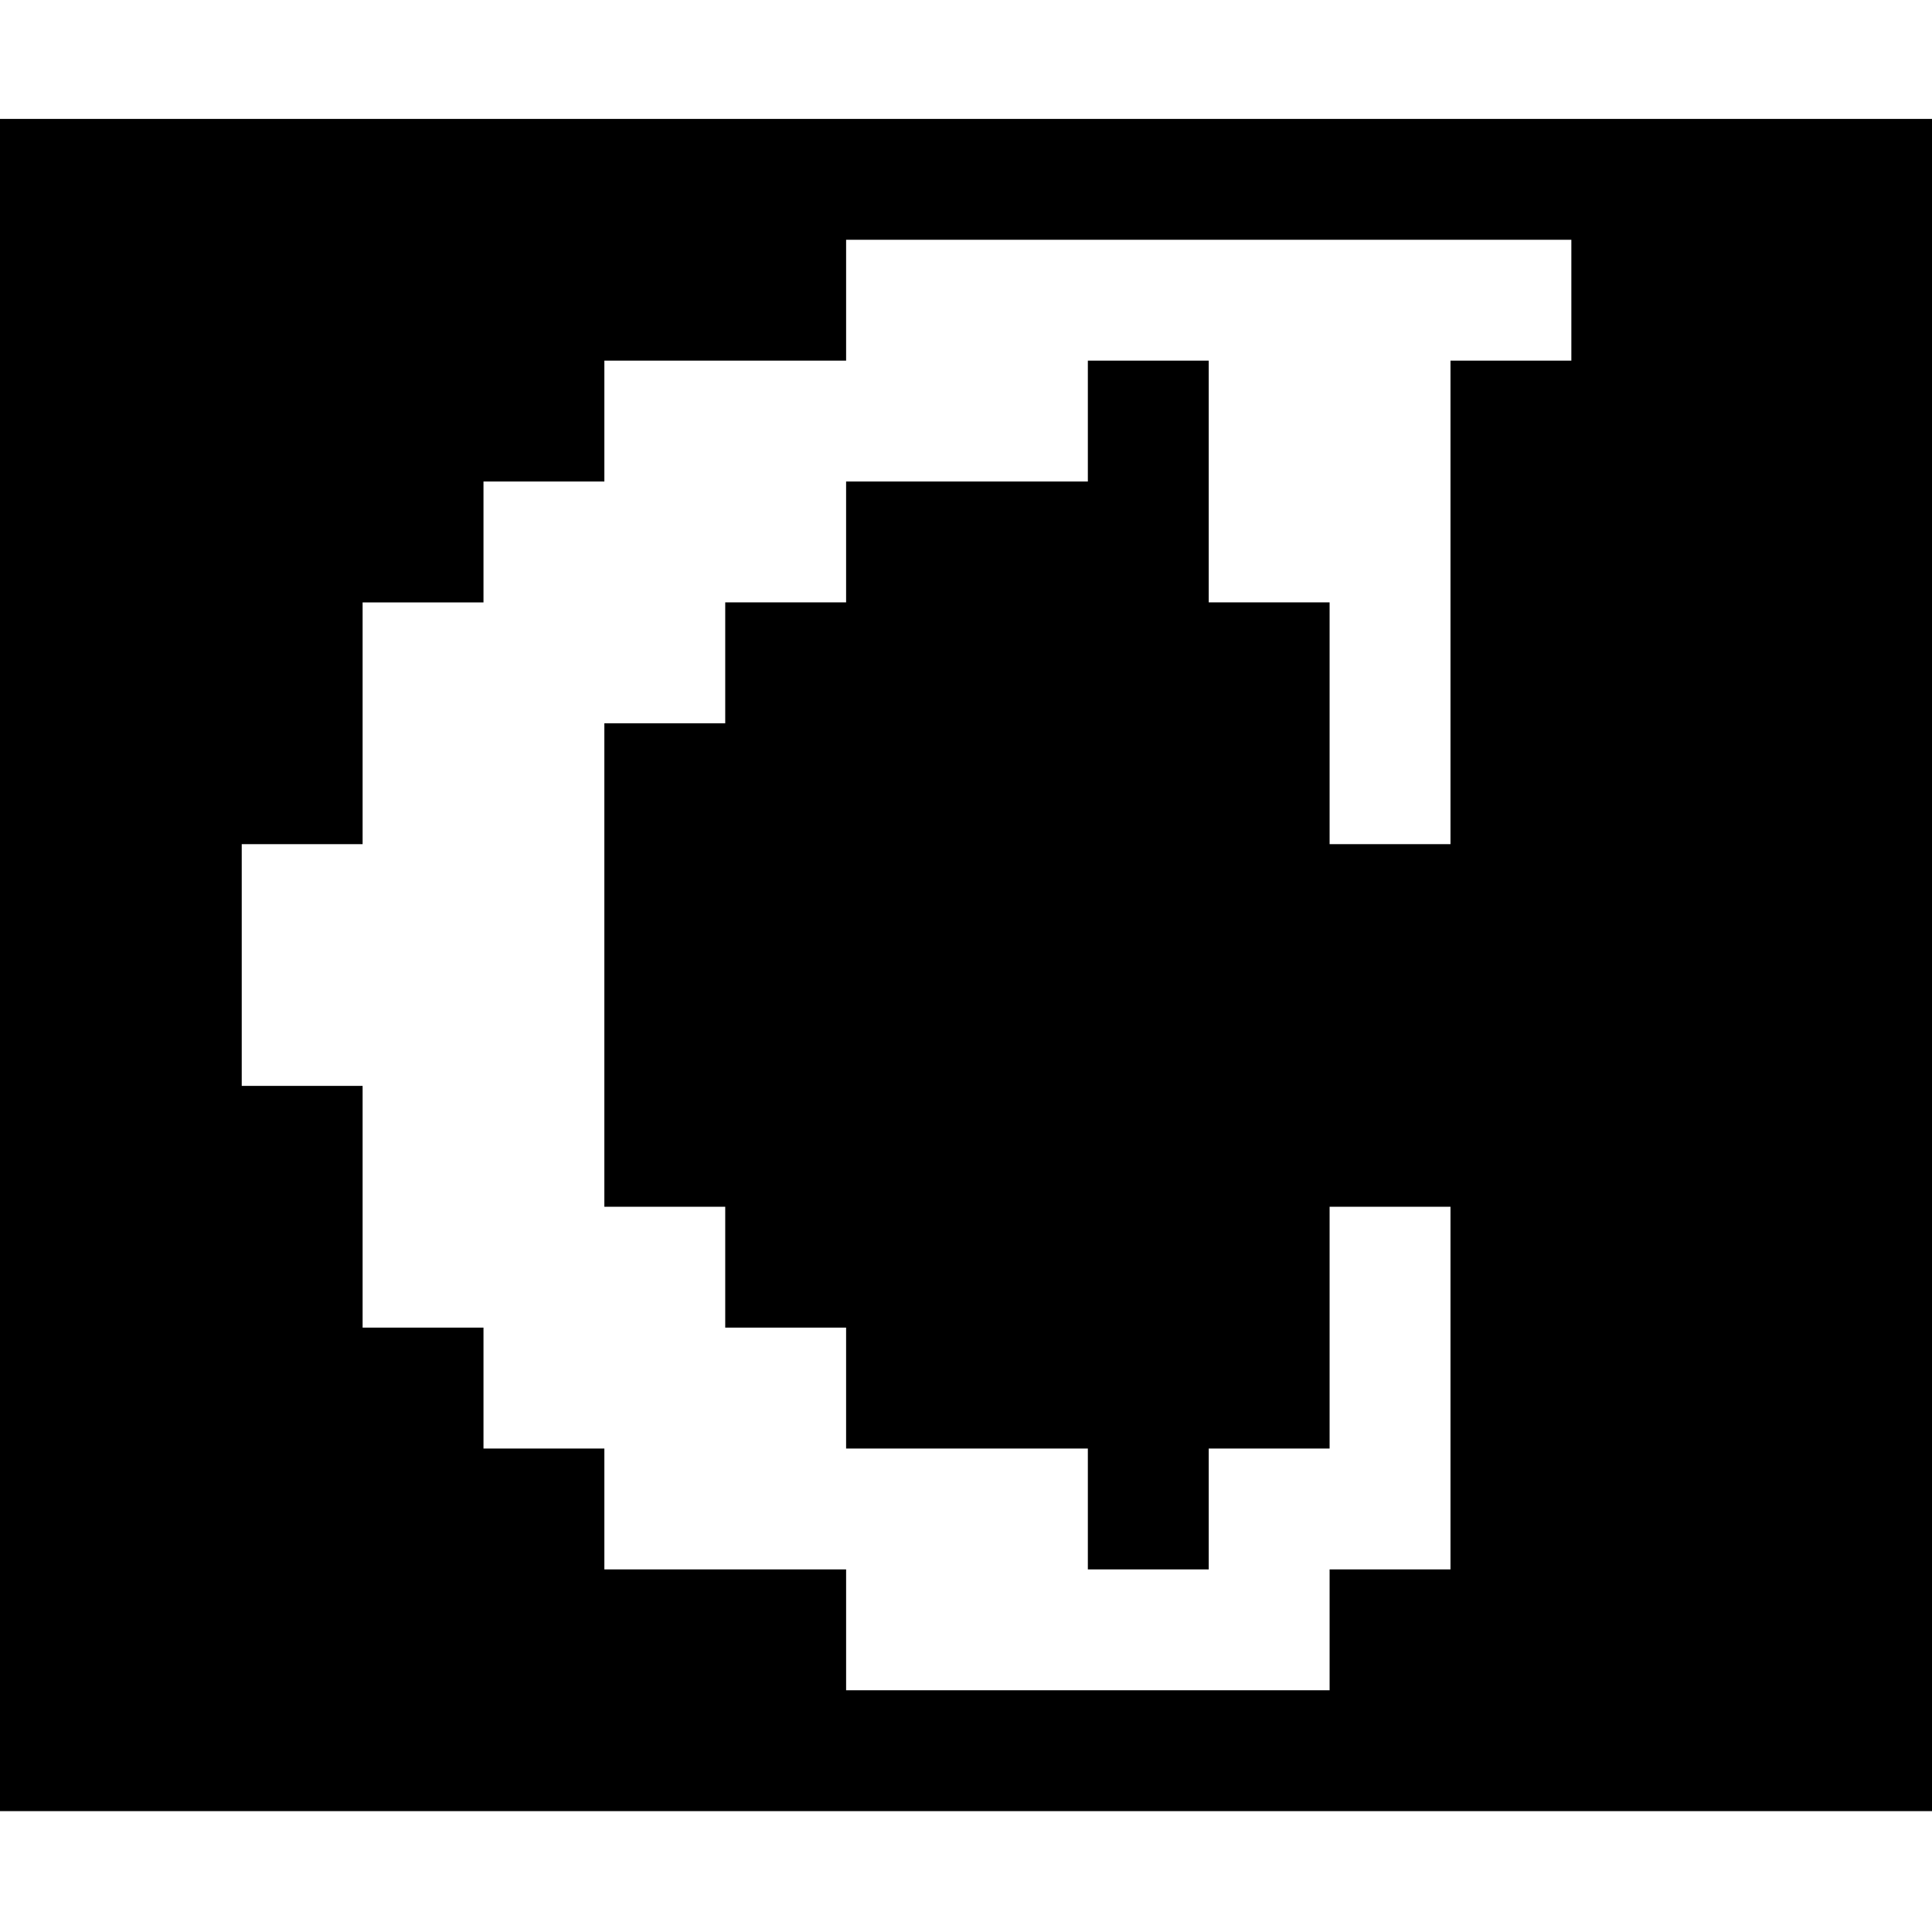 <?xml version="1.0" standalone="no"?>
<!DOCTYPE svg PUBLIC "-//W3C//DTD SVG 20010904//EN"
 "http://www.w3.org/TR/2001/REC-SVG-20010904/DTD/svg10.dtd">
<svg version="1.0" xmlns="http://www.w3.org/2000/svg"
 width="468pt" height="468pt" viewBox="0 0 468 468"
 preserveAspectRatio="xMidYMid meet">
<g transform="translate(0,468) scale(0.366,-0.366)"
fill="#000000" stroke="none">
<path d="M0 640 l0 -560 640 0 640 0 0 560 0 560 -640 0 -640 0 0 -560z m1040
440 l0 -40 -40 0 -40 0 0 -160 0 -160 -40 0 -40 0 0 80 0 80 -40 0 -40 0 0 80
0 80 -40 0 -40 0 0 -40 0 -40 -80 0 -80 0 0 -40 0 -40 -40 0 -40 0 0 -40 0
-40 -40 0 -40 0 0 -160 0 -160 40 0 40 0 0 -40 0 -40 40 0 40 0 0 -40 0 -40
80 0 80 0 0 -40 0 -40 40 0 40 0 0 40 0 40 40 0 40 0 0 80 0 80 40 0 40 0 0
-120 0 -120 -40 0 -40 0 0 -40 0 -40 -160 0 -160 0 0 40 0 40 -80 0 -80 0 0
40 0 40 -40 0 -40 0 0 40 0 40 -40 0 -40 0 0 80 0 80 -40 0 -40 0 0 80 0 80
40 0 40 0 0 80 0 80 40 0 40 0 0 40 0 40 40 0 40 0 0 40 0 40 80 0 80 0 0 40
0 40 240 0 240 0 0 -40z"/>
</g>
</svg>
